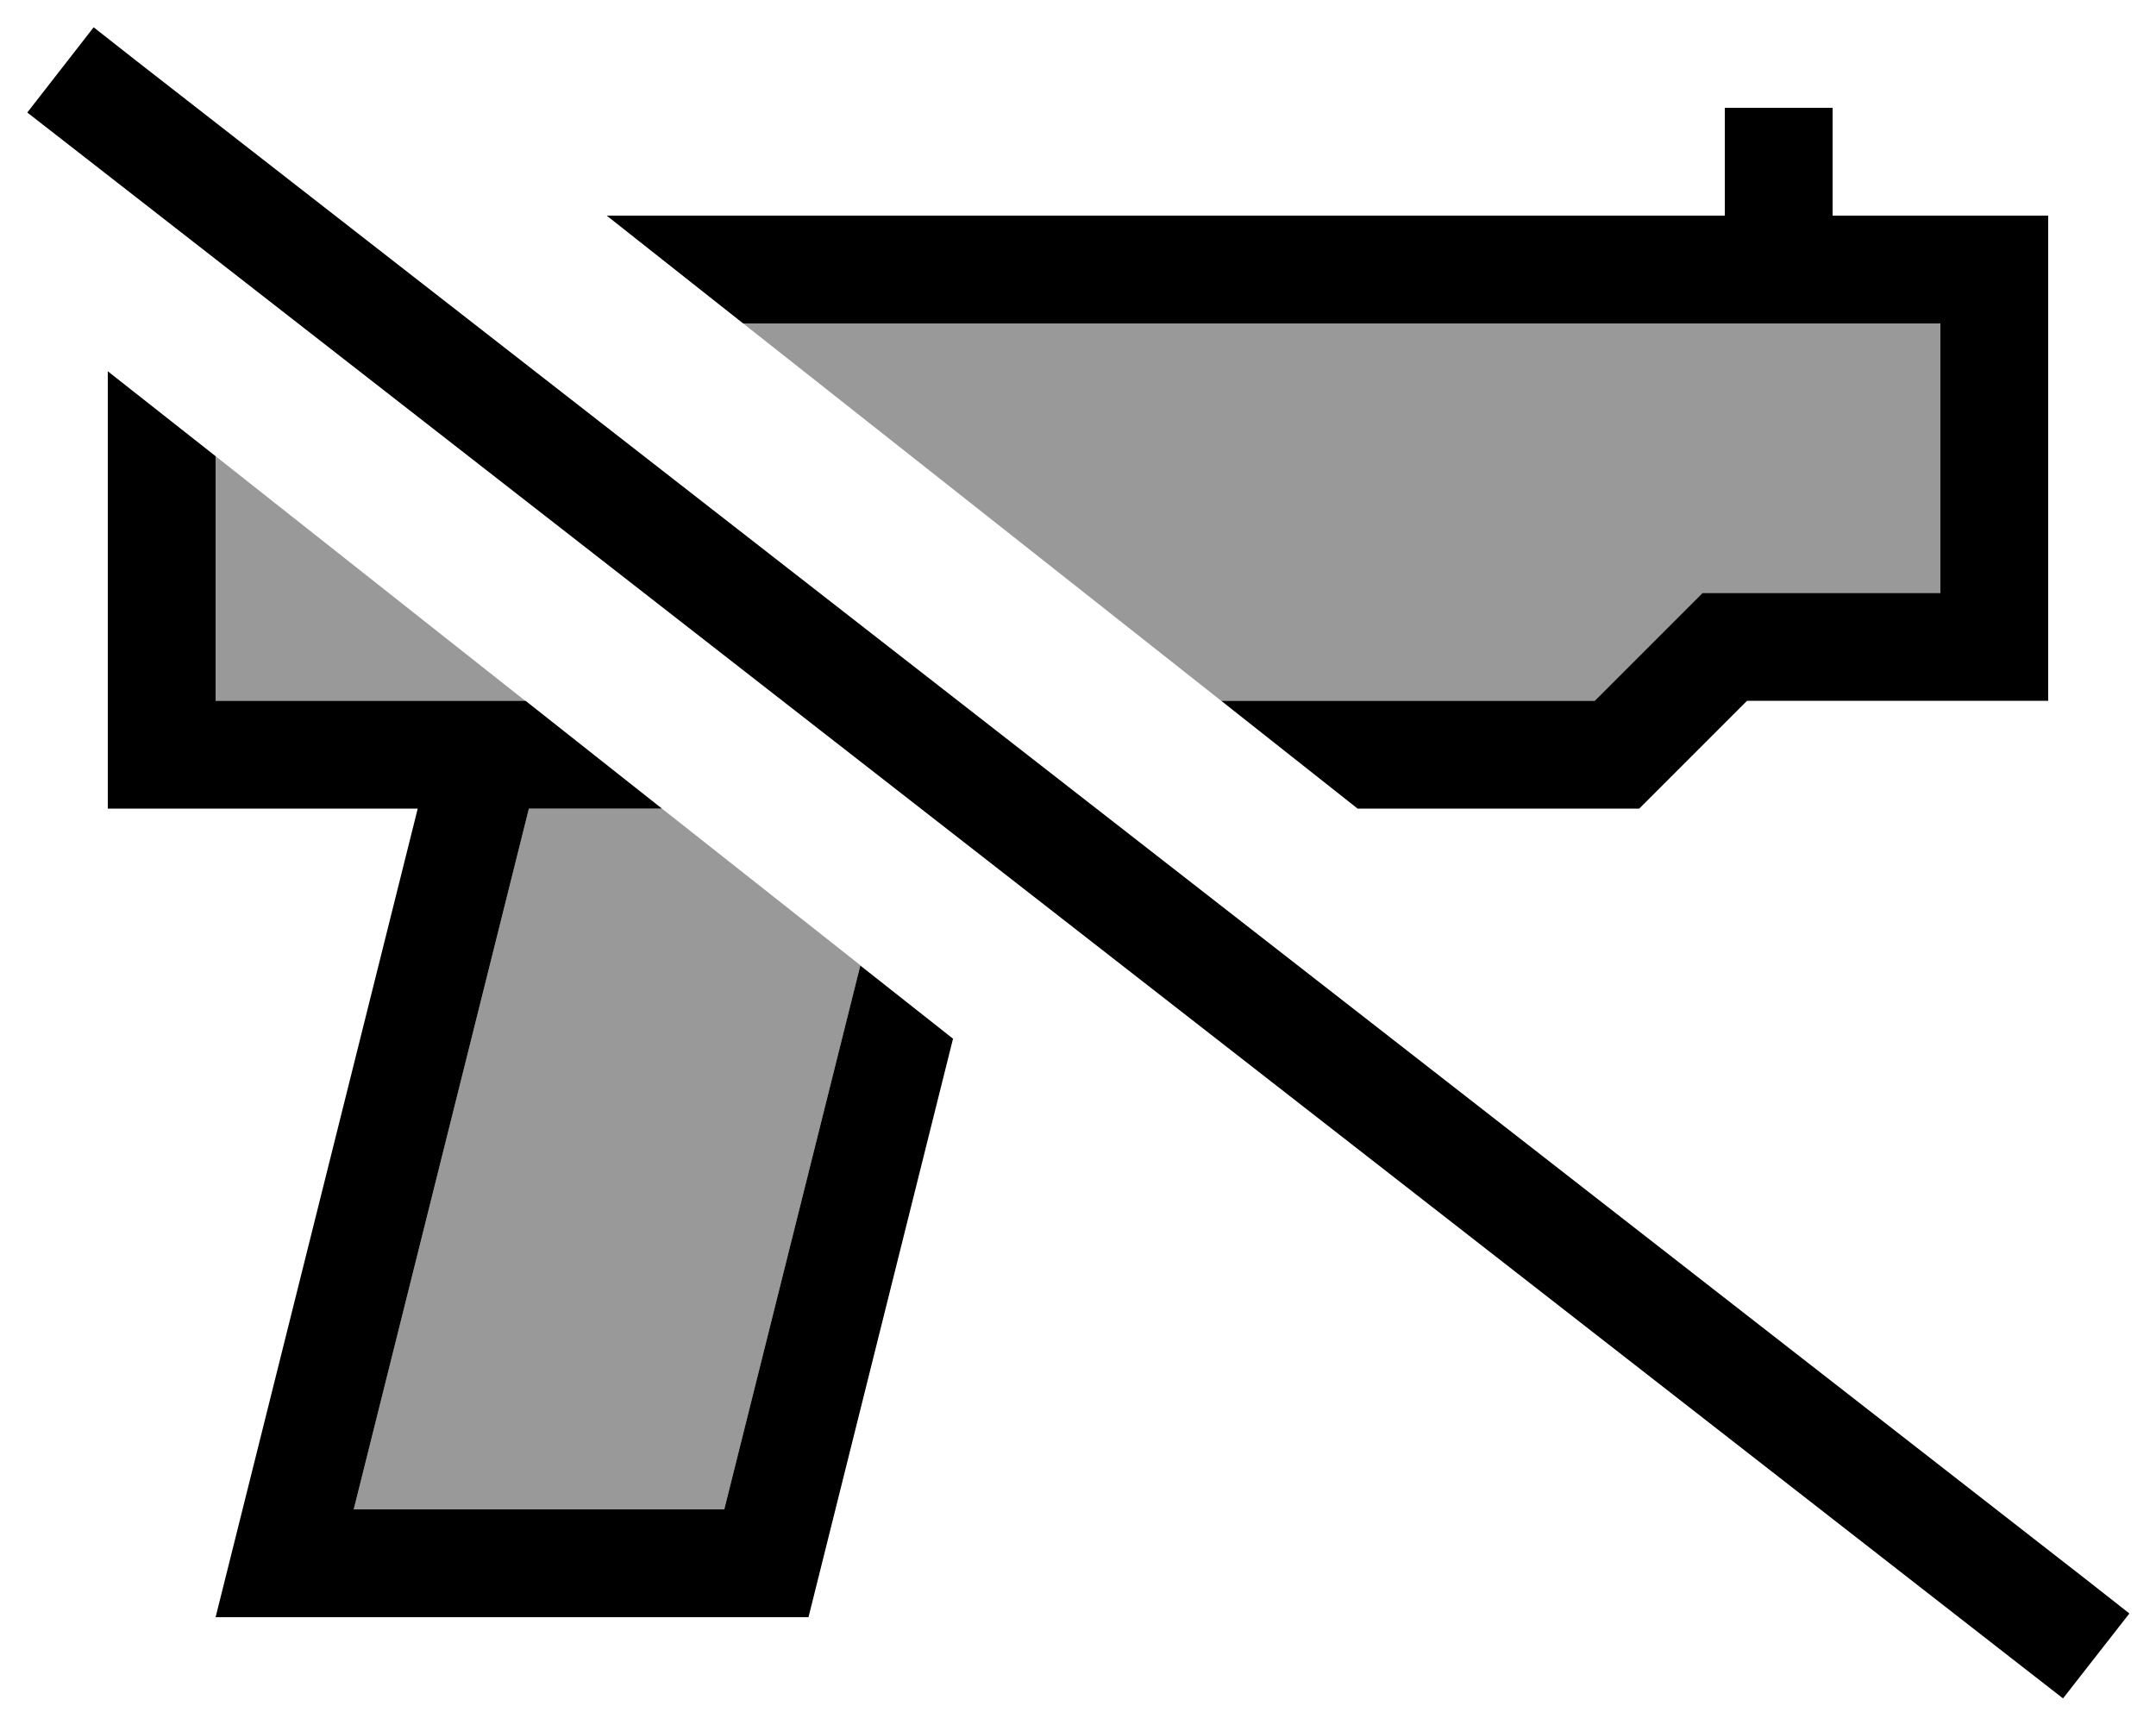 <svg fill="currentColor" xmlns="http://www.w3.org/2000/svg" viewBox="0 0 640 512"><!--! Font Awesome Pro 6.7.2 by @fontawesome - https://fontawesome.com License - https://fontawesome.com/license (Commercial License) Copyright 2024 Fonticons, Inc. --><defs><style>.fa-secondary{opacity:.4}</style></defs><path class="fa-secondary" d="M64 135.4L64 208l68 0 23.9 0c-30.6-24.2-61.3-48.4-91.9-72.6zM105 448l110 0 40.4-161.5c-19.6-15.5-39.3-31-58.9-46.5L157 240 105 448zM220.6 96c47.3 37.3 94.6 74.7 141.9 112l110.9 0 27.3-27.3 4.7-4.7 6.6 0 64 0 0-80-32 0-32 0L220.6 96z"/><path class="fa-primary" d="M40.4 18L27.8 8.1 8.1 33.4l12.6 9.8L599.8 494.3l12.6 9.8 19.7-25.2L619.5 469 40.4 18zM480 240l6.6 0 4.7-4.7L518.6 208l73.4 0 16 0 0-16 0-112 0-16-16 0-48 0 0-16 0-16-32 0 0 16 0 16L180.1 64l40.5 32L512 96l32 0 32 0 0 80-64 0-6.6 0-4.7 4.7L473.4 208l-110.9 0L403 240l77 0zM255.4 286.5L215 448l-110 0 52-208 39.5 0-40.5-32L132 208l-68 0 0-72.6L32 110.2 32 224l0 16 16 0 76 0L72 448l-8 32 33 0 143 0 42.9-171.7-27.5-21.7z"/></svg>